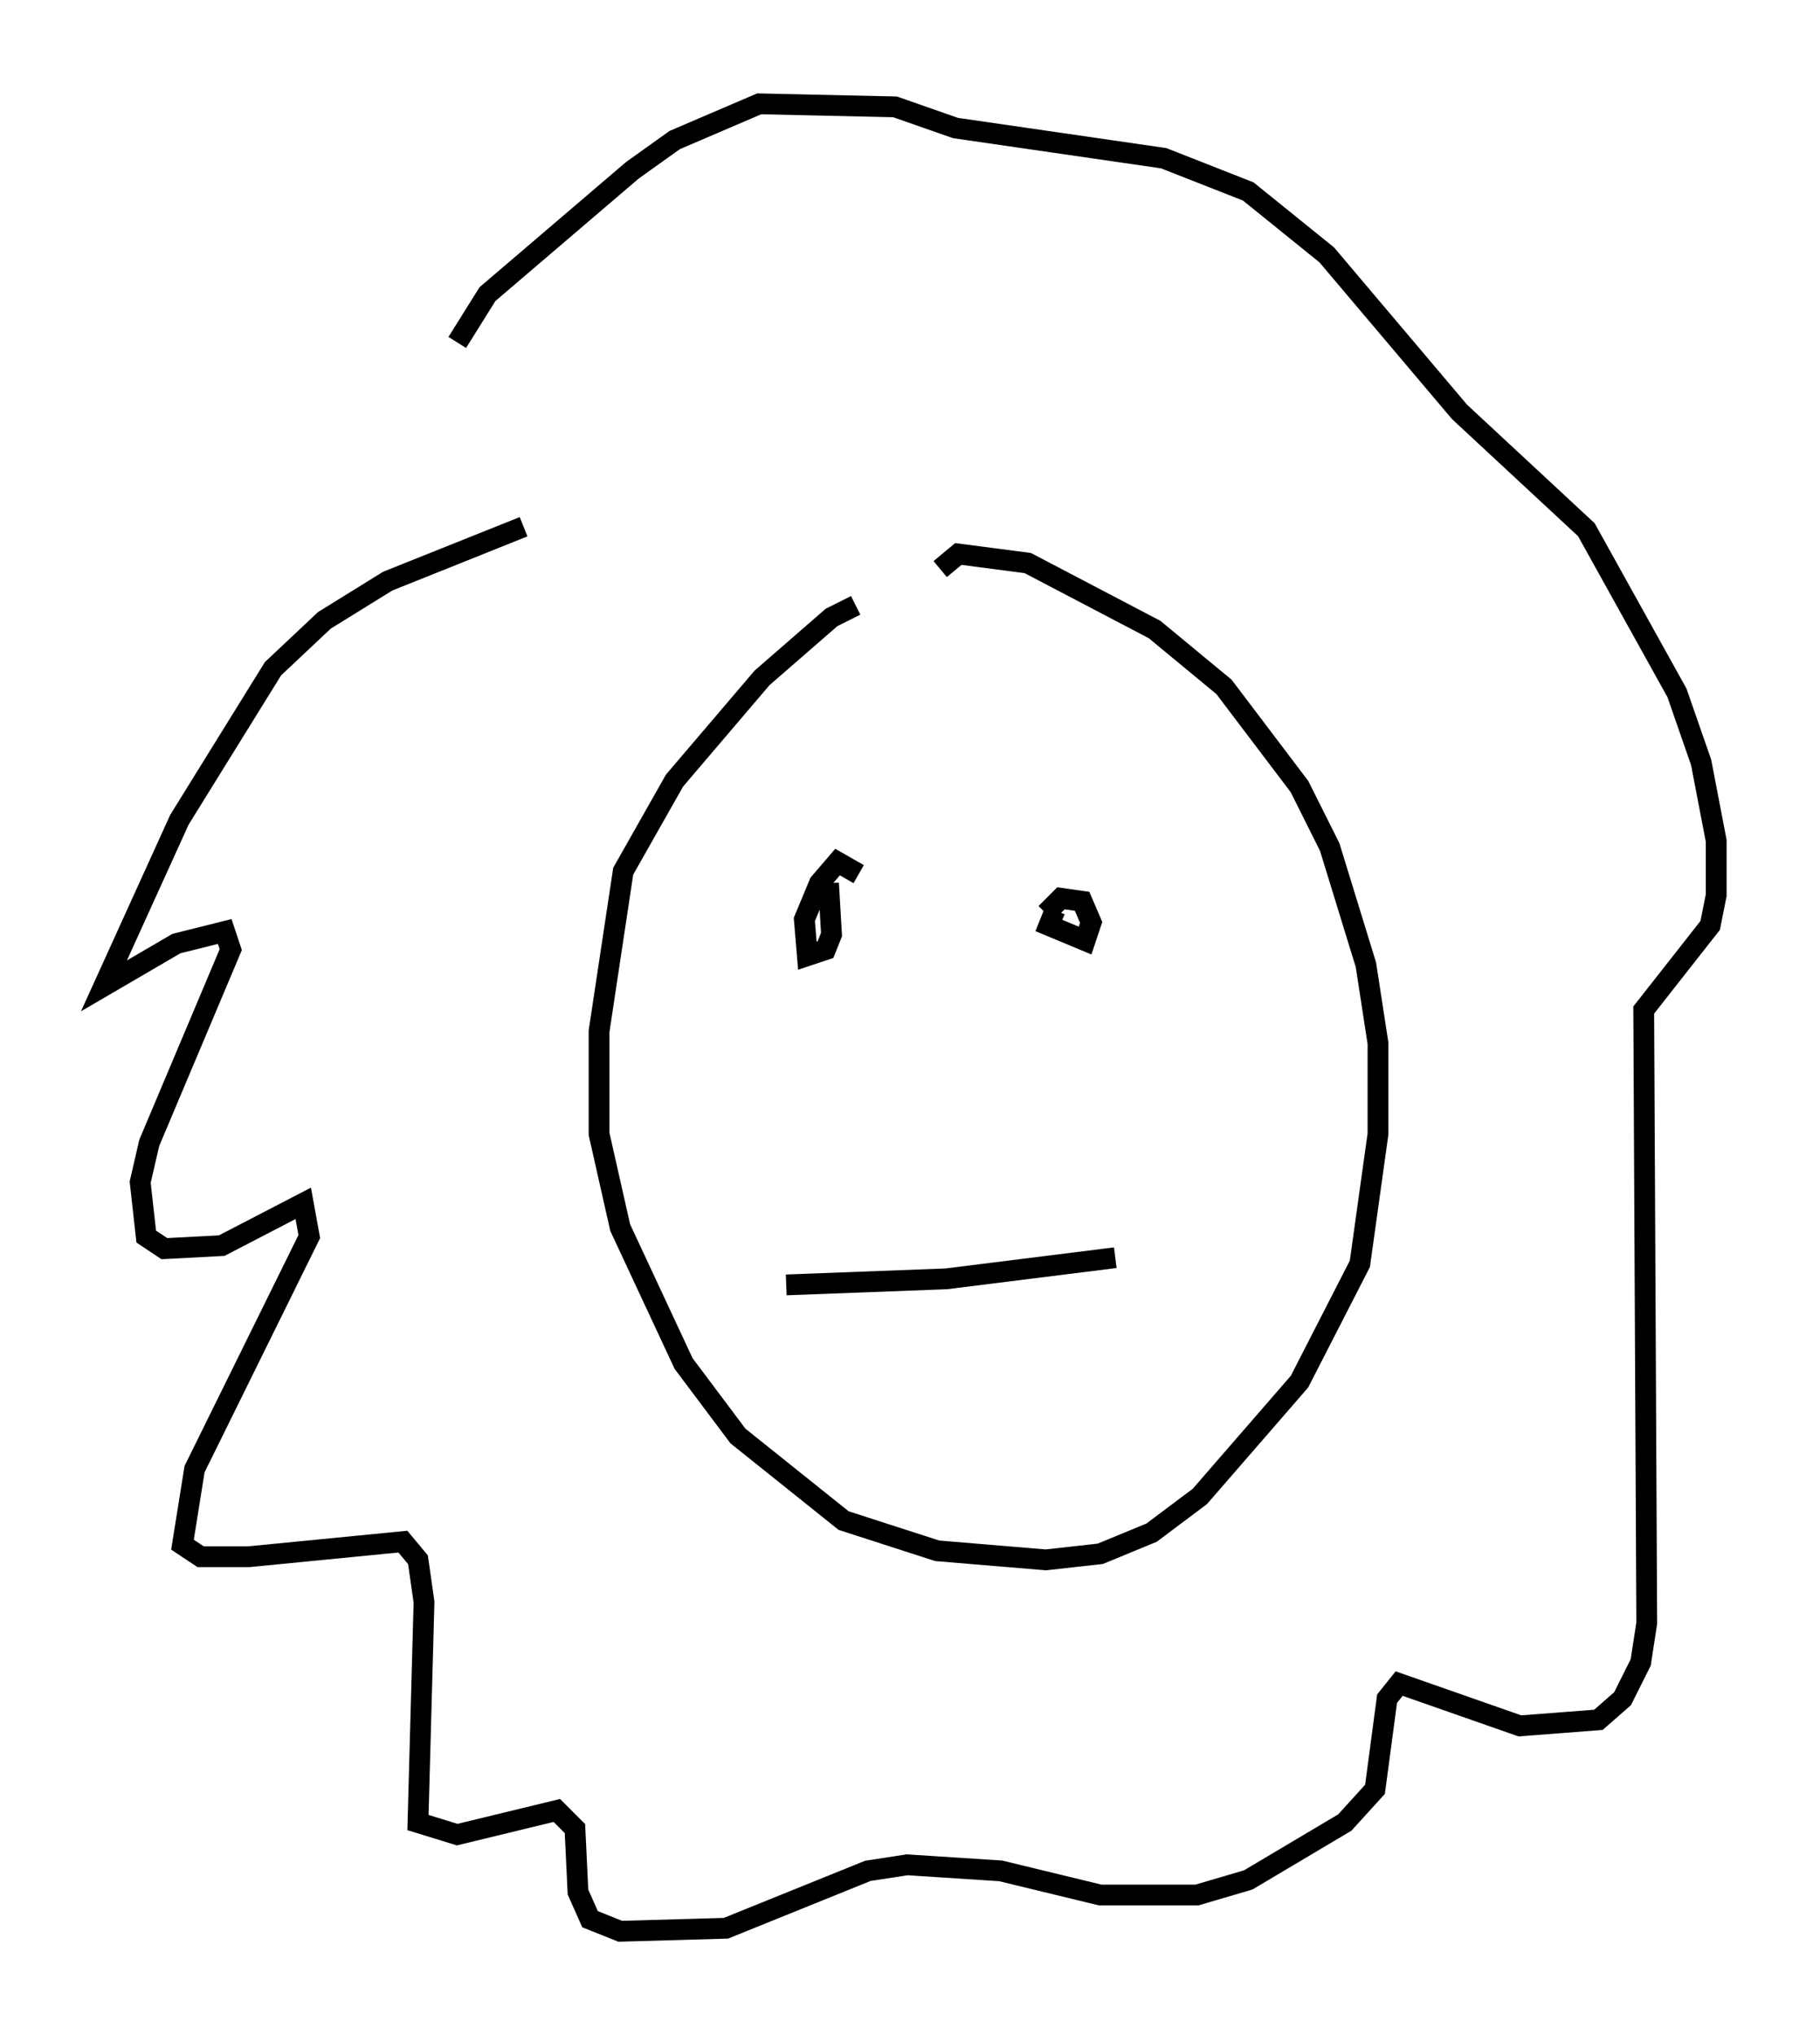 <?xml version="1.0" encoding="utf-8" ?>
<svg baseProfile="full" height="97.877" version="1.1" width="87.564" xmlns="http://www.w3.org/2000/svg" xmlns:ev="http://www.w3.org/2001/xml-events" xmlns:xlink="http://www.w3.org/1999/xlink"><defs /><rect fill="white" height="97.877" width="87.564" x="0" y="0" /><path d="M42.911, 29.257 m-1.743, -0.145 l-1.162, 0.581 -3.341, 2.905 l-4.212, 4.939 -2.469, 4.358 l-1.162, 7.698 0.0, 4.939 l1.017, 4.503 3.05, 6.536 l2.615, 3.486 5.084, 4.067 l4.503, 1.453 5.229, 0.436 l2.615, -0.291 2.469, -1.017 l2.324, -1.743 4.793, -5.52 l2.905, -5.665 0.872, -6.246 l0.0, -4.358 -0.581, -3.777 l-1.743, -5.665 -1.453, -2.905 l-3.631, -4.793 -3.341, -2.76 l-6.101, -3.196 -3.341, -0.436 l-0.872, 0.726 m-3.922, 14.67 l-1.017, -0.581 -0.872, 1.017 l-0.726, 1.743 0.145, 1.743 l0.872, -0.291 0.291, -0.726 l-0.145, -2.469 m10.894, 1.307 l-0.291, 0.726 1.743, 0.726 l0.291, -0.872 -0.436, -1.017 l-1.017, -0.145 -0.726, 0.726 m-12.492, 17.866 l7.698, -0.291 8.134, -1.017 m-28.469, -35.151 l-6.536, 2.615 -3.05, 1.888 l-2.469, 2.324 -4.503, 7.263 l-3.631, 7.989 3.486, -2.034 l2.324, -0.581 0.291, 0.872 l-3.922, 9.296 -0.436, 1.888 l0.291, 2.615 0.872, 0.581 l2.76, -0.145 3.922, -2.034 l0.291, 1.598 -5.52, 11.184 l-0.581, 3.631 0.872, 0.581 l2.324, 0.0 7.408, -0.726 l0.726, 0.872 0.291, 2.034 l-0.291, 10.603 1.888, 0.581 l4.793, -1.162 0.872, 0.872 l0.145, 3.05 0.581, 1.307 l1.453, 0.581 5.084, -0.145 l6.827, -2.76 1.888, -0.291 l4.503, 0.291 4.793, 1.162 l4.648, 0.0 2.469, -0.726 l4.648, -2.76 1.453, -1.598 l0.581, -4.358 0.581, -0.726 l5.81, 2.034 3.777, -0.291 l1.162, -1.017 0.872, -1.743 l0.291, -1.888 -0.145, -29.486 l3.196, -4.067 0.291, -1.453 l0.0, -2.615 -0.726, -3.777 l-1.162, -3.341 -4.358, -7.844 l-6.101, -5.665 -6.391, -7.553 l-3.777, -3.05 -4.067, -1.598 l-10.022, -1.453 -2.905, -1.017 l-6.536, -0.145 -4.067, 1.743 l-2.034, 1.453 -6.972, 5.955 l-1.453, 2.324 " fill="none" stroke="black" stroke-width="1" /></svg>